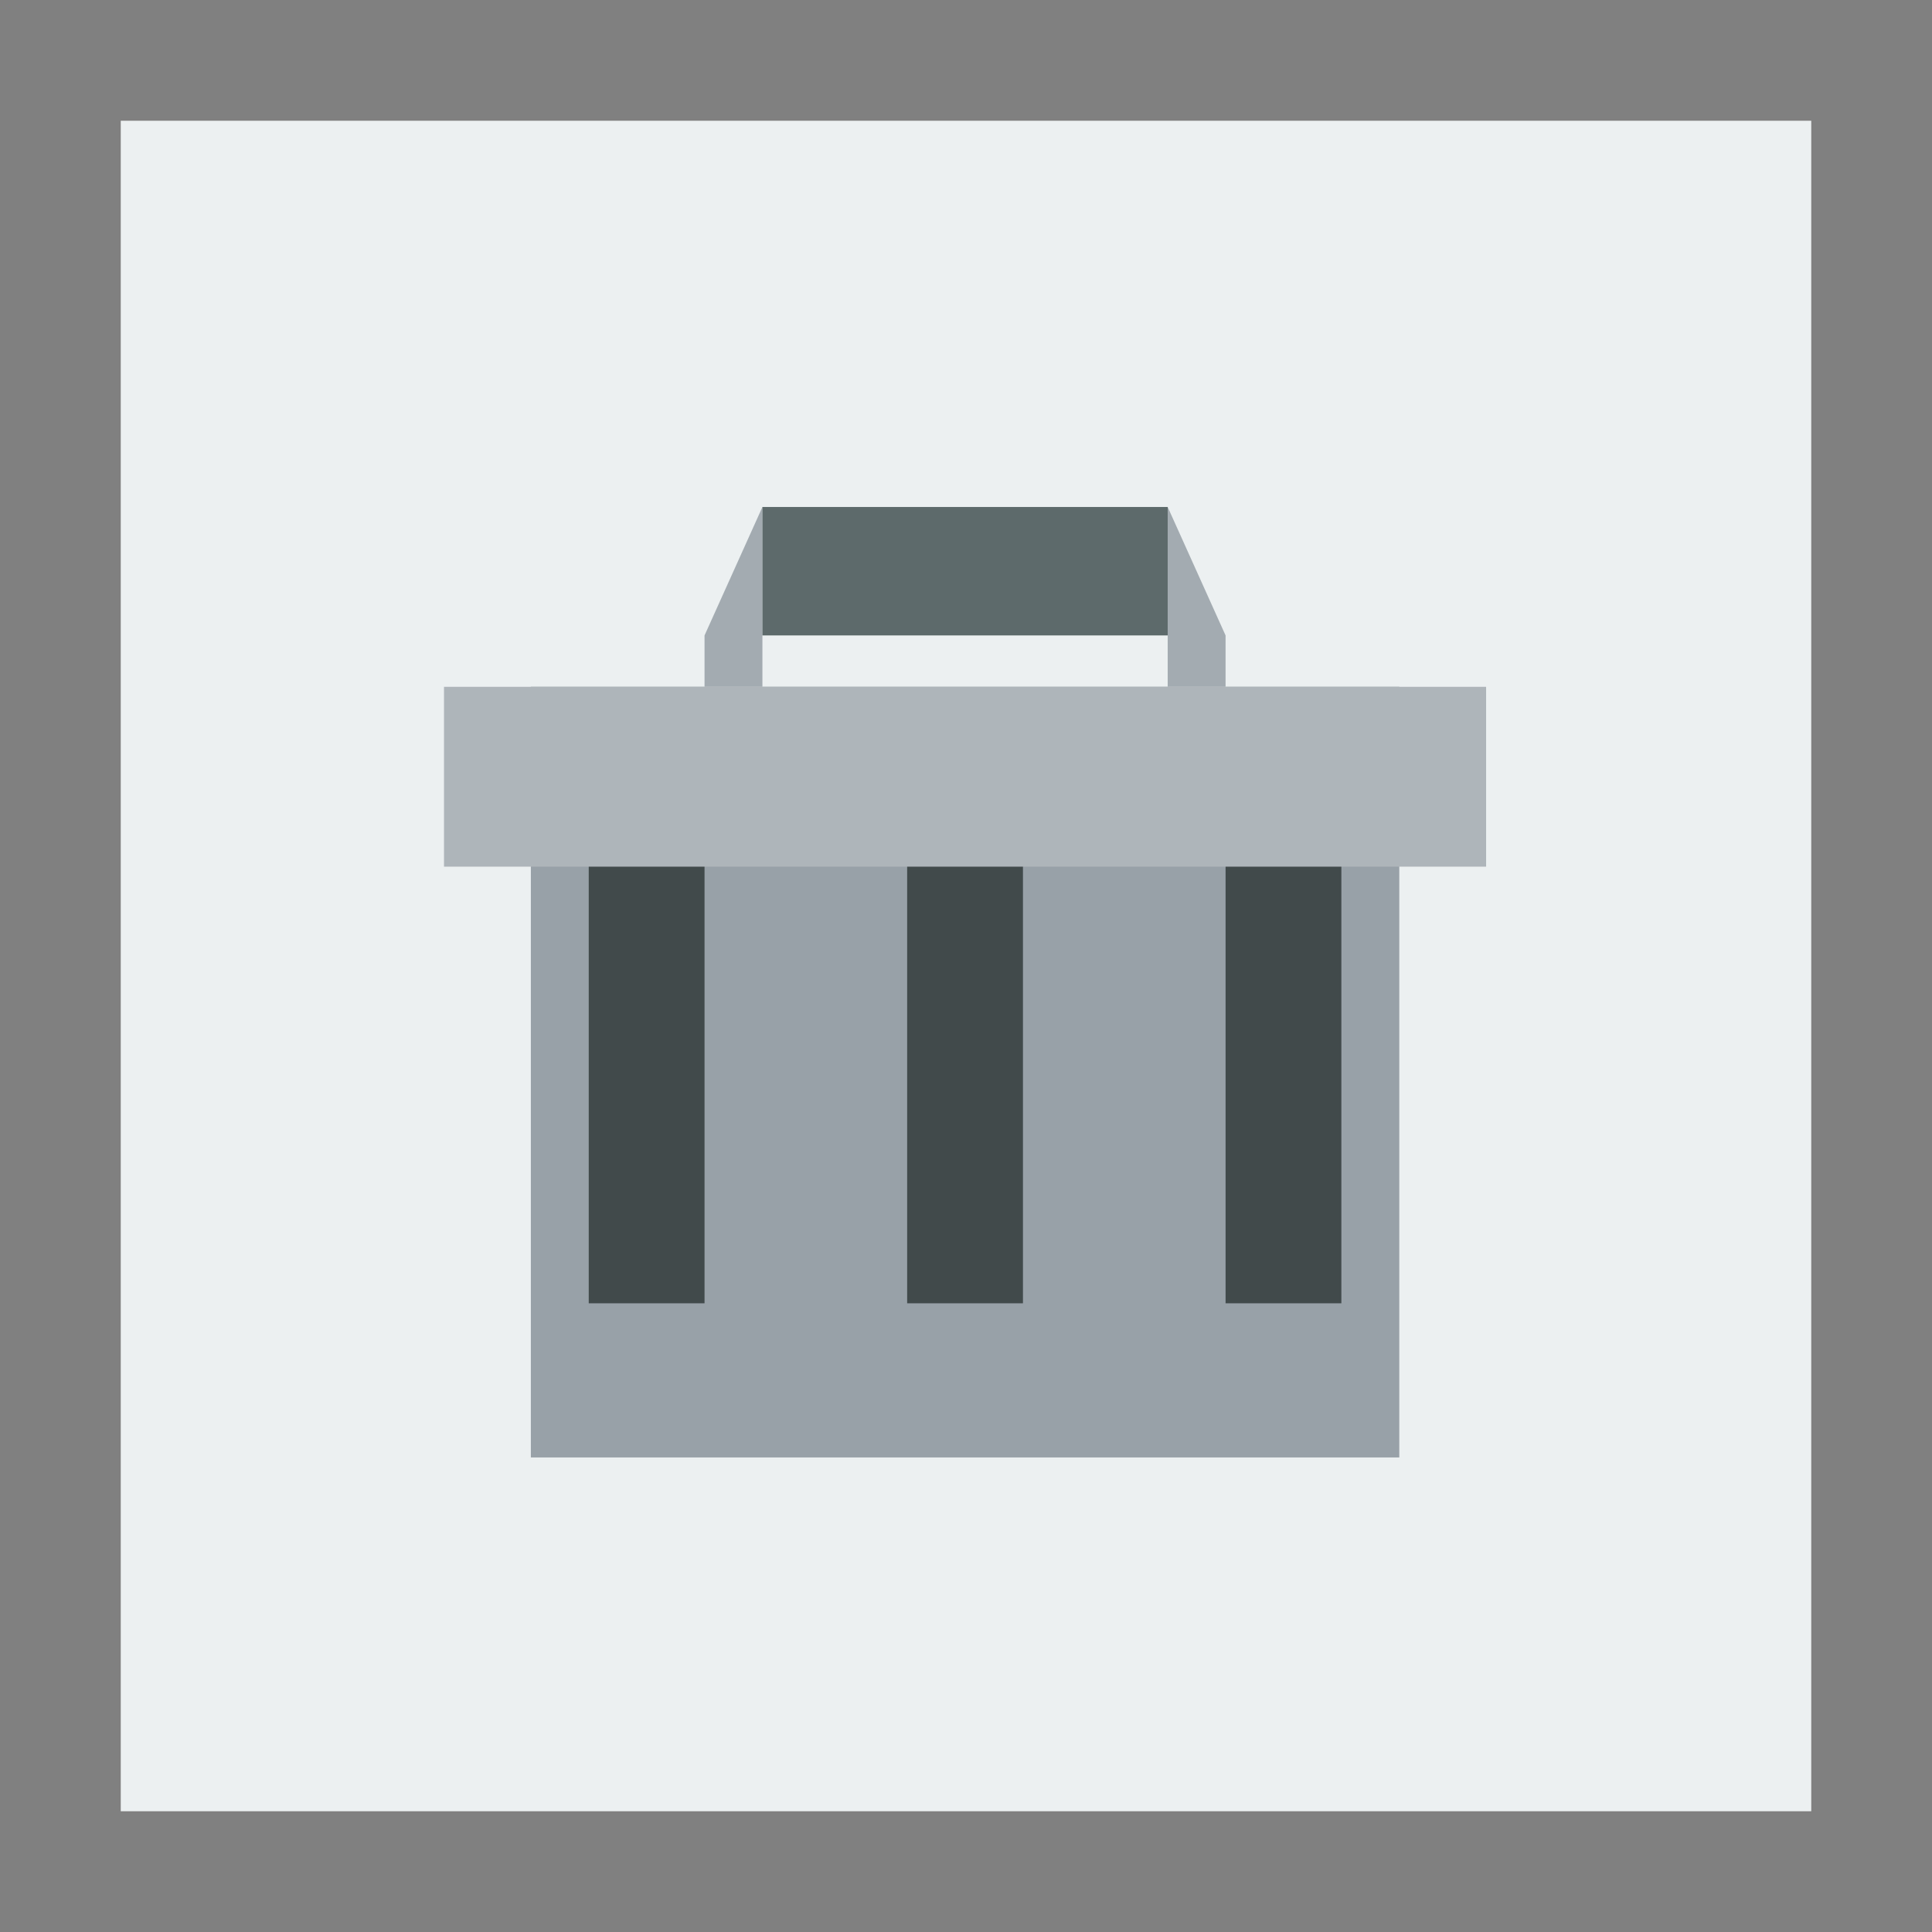 <svg width="48" version="1.1" xmlns="http://www.w3.org/2000/svg" height="48">
<rect width="100%" height="100%" fill="#808080" stroke="none"/>
<path style="fill:#ecf0f1" id="rect4090" d="M 3,3 V 45 H 45 V 3 Z"/>
<g style="fill-rule:evenodd;stroke:none">
<rect width="21.576" x="13.189" y="17.063" height="19.147" style="fill:#98a1a8" id="rect3280-4"/>
<g style="fill:#414a4b">
<rect width="2.877" x="30.449" y="19.616" height="12.764" id="rect3340-6"/>
<rect width="2.877" x="22.538" y="19.616" height="12.764" id="rect3330-6"/>
<rect width="2.877" x="14.627" y="19.616" height="12.764" id="rect3334-4"/>
</g>
<rect width="25.891" x="11.031" y="17.064" height="4.468" style="fill:#aeb5ba" id="rect3282-1"/>
<path style="fill:#a3abb1" id="path3376-9" d="m 18.942,12.596 -1.438,3.191 0,1.276 1.438,0 0,-1.276 0,-3.191 z  m 10.069,0 0,3.191 0,1.276 1.438,0 0,-1.276 -1.438,-3.191 z "/>
<path style="fill:#5d6a6b" id="path3381-2" d="m 18.942,12.596 0,3.191 10.069,0 0,-3.191 -10.069,0 z "/>
</g>
</svg>
